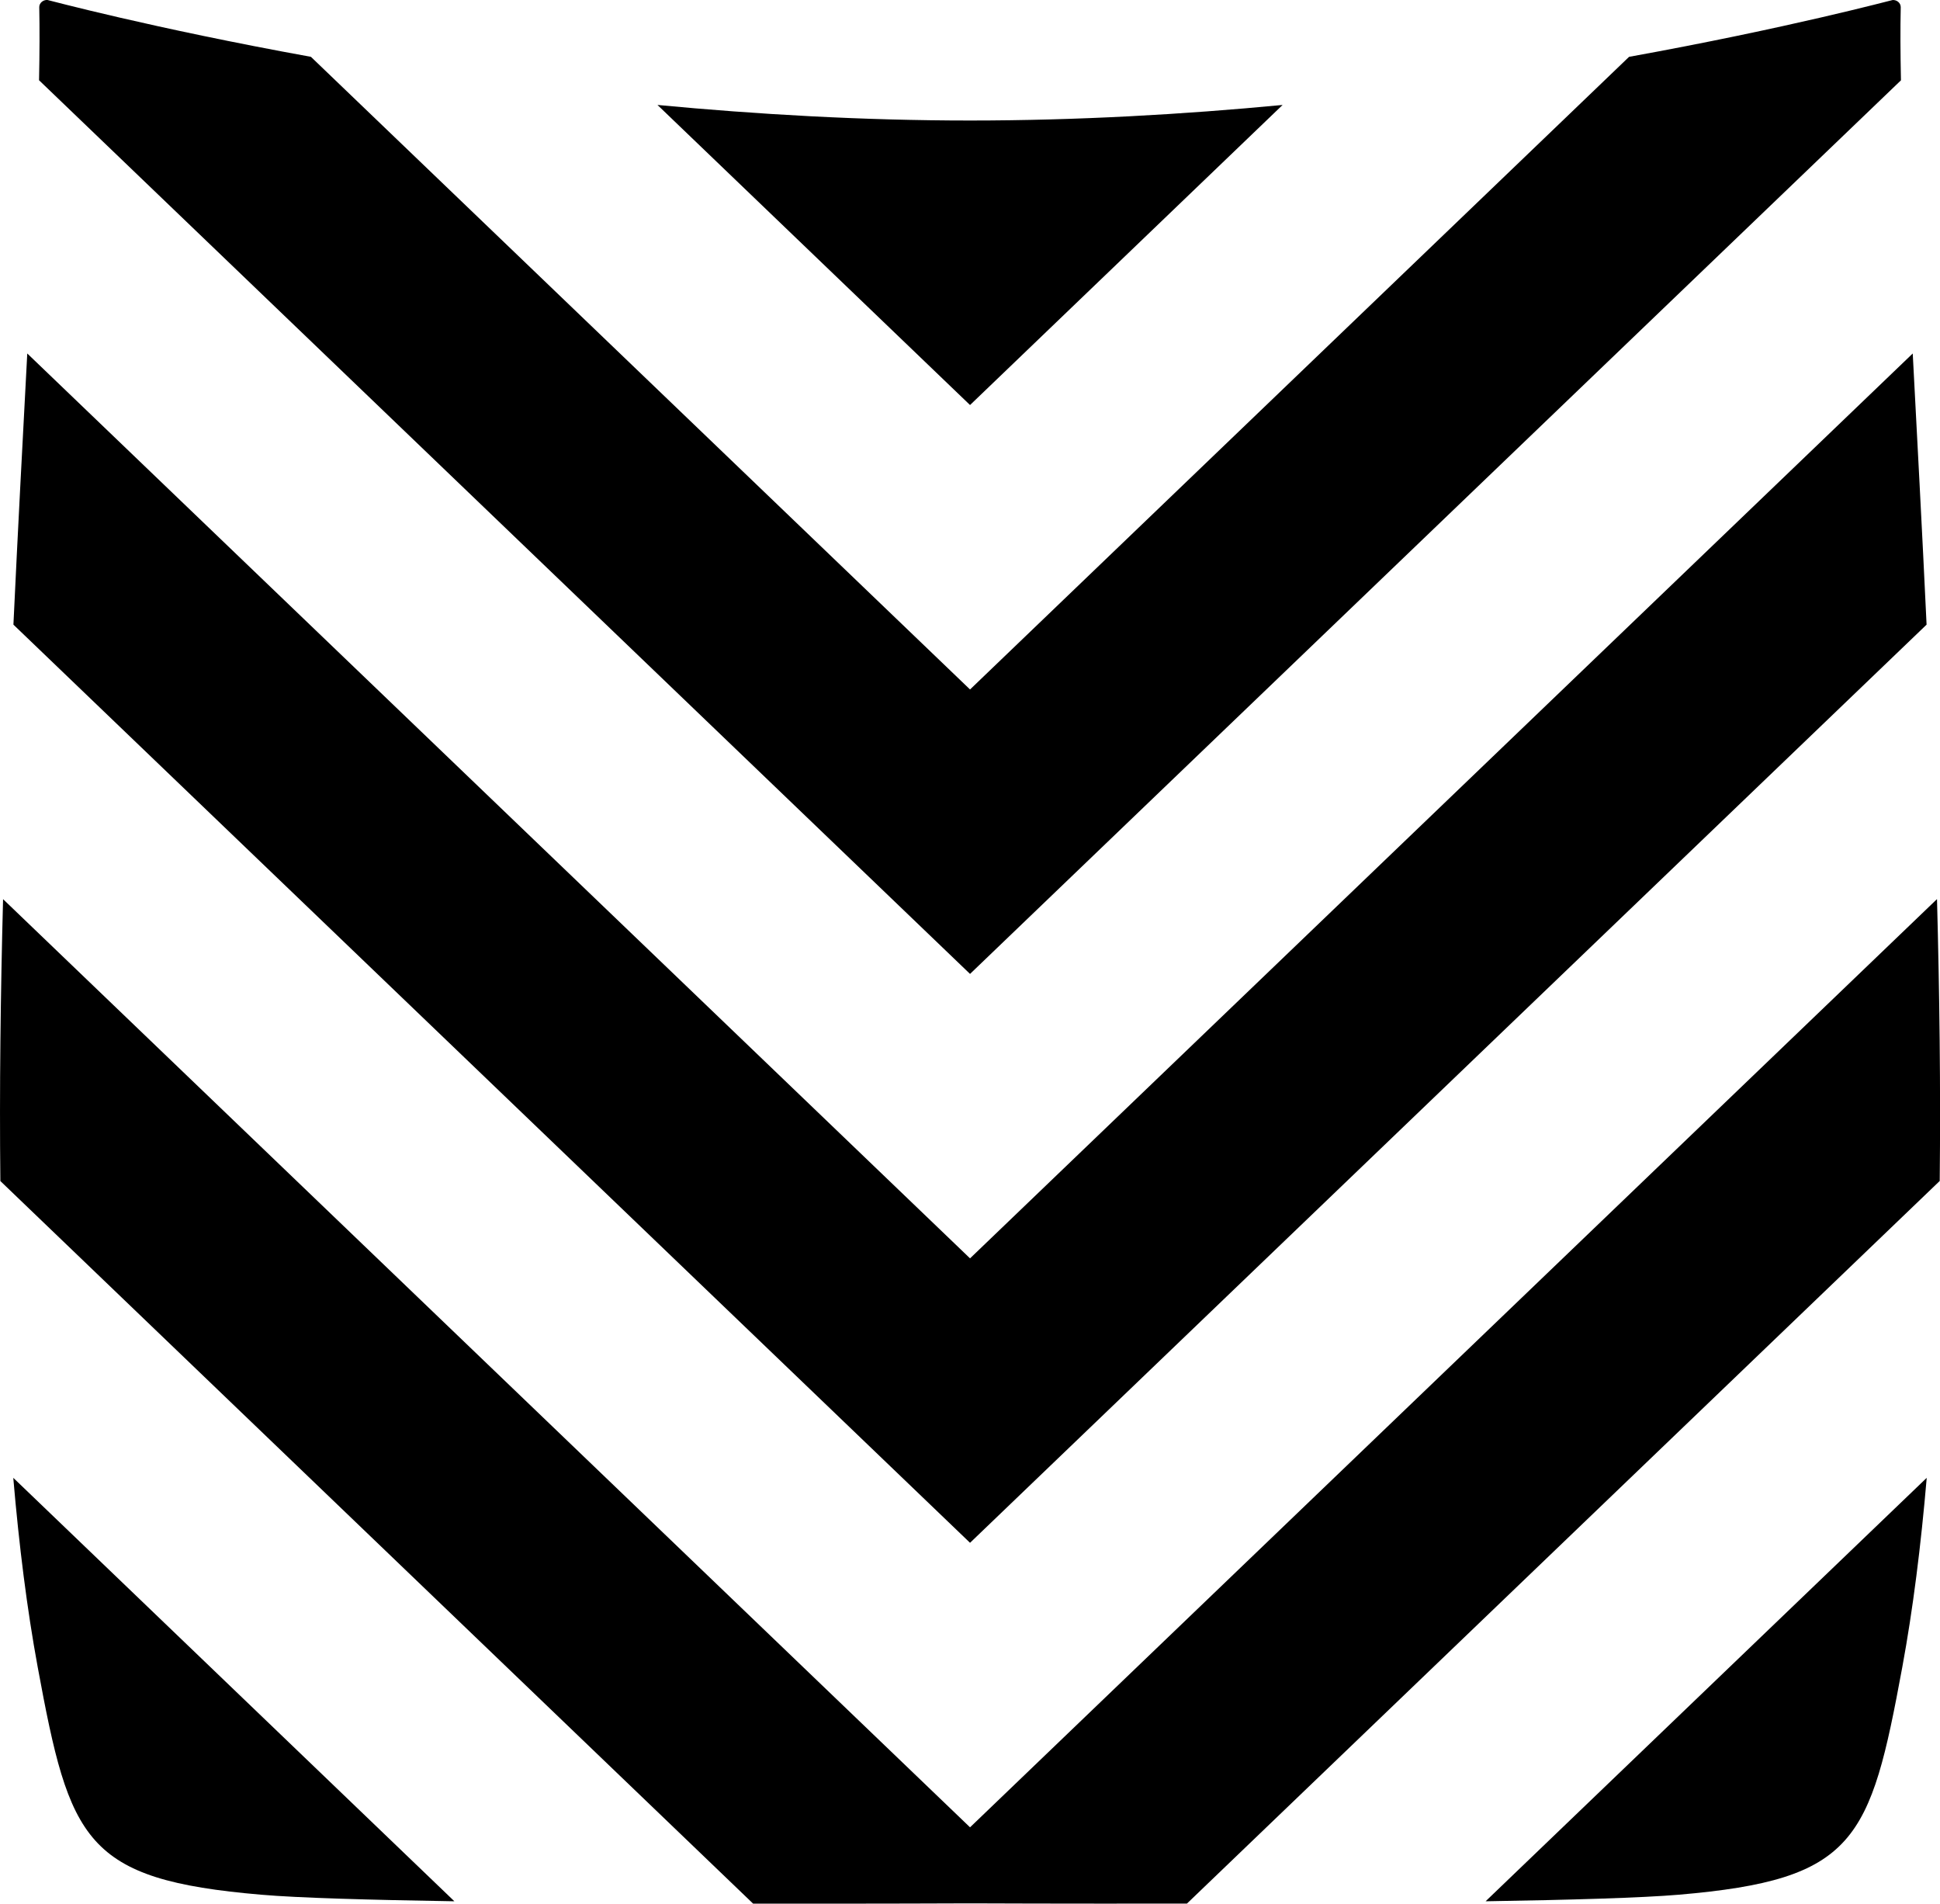 <?xml version="1.0" encoding="utf-8"?>
<!-- Generator: Adobe Illustrator 27.9.1, SVG Export Plug-In . SVG Version: 6.00 Build 0)  -->
<svg class="v" version="1.1" xmlns="http://www.w3.org/2000/svg" xmlns:xlink="http://www.w3.org/1999/xlink" x="0px" y="0px"
	 viewBox="0 0 2717.9 2666.3" style="enable-background:new 0 0 2717.9 2666.3;" xml:space="preserve">
     $gradientDefs

 <g>
	<path class="maincolor" d="M1359,567.3L1796.9,147c-139.2,13.3-287.4,21.8-437.9,21.8s-298.7-8.6-437.9-21.8L1359,567.3z"/>
	<path class="maincolor" d="M1359,965.7L435.6,79.6C212.2,39.1,68.1,0.2,66.6,0c-6-0.5-11.7,4.1-11.6,10.1c0.6,29.5,0.5,63.8-0.3,102.3
		L1359,1364.1L2663.2,112.5c-0.8-38.5-1-72.8-0.3-102.3c0.1-6.1-5.6-10.7-11.6-10.1c-1.4,0.1-145.6,39.1-369,79.5L1359,965.7z"/>
	<path class="maincolor" d="M2081.3,2663c118.1-1.9,218.8-4.8,270.6-9.2c247.8-21.2,268.2-75.1,313.2-318.9c14.9-80.8,26.1-169.9,34.2-265
		L2081.3,2663z"/>
	<path class="maincolor" d="M1359,2665.9c0,0,133.2,0.6,303.9,0.3l1054.6-1012.1c1.4-129.4-0.3-262.5-3.8-394.8L1359,2559.4L4.3,1259.4
		c-3.5,132.3-5.2,265.4-3.8,394.8l1054.6,1012.1C1225.7,2666.5,1359,2665.9,1359,2665.9z"/>
	<path class="maincolor" d="M1359,1762.5L38.2,495.1c-6.2,117.2-13.1,245.5-19.4,379.8L1359,2160.9L2699.1,874.9
		c-6.3-134.3-13.3-262.6-19.4-379.8L1359,1762.5z"/>
	<path class="maincolor" d="M636.6,2663l-618-593.1c8.1,95,19.3,184.2,34.2,265c45,243.8,65.4,297.7,313.2,318.9
		C417.8,2658.3,518.5,2661.1,636.6,2663z"/>
</g>
</svg>
